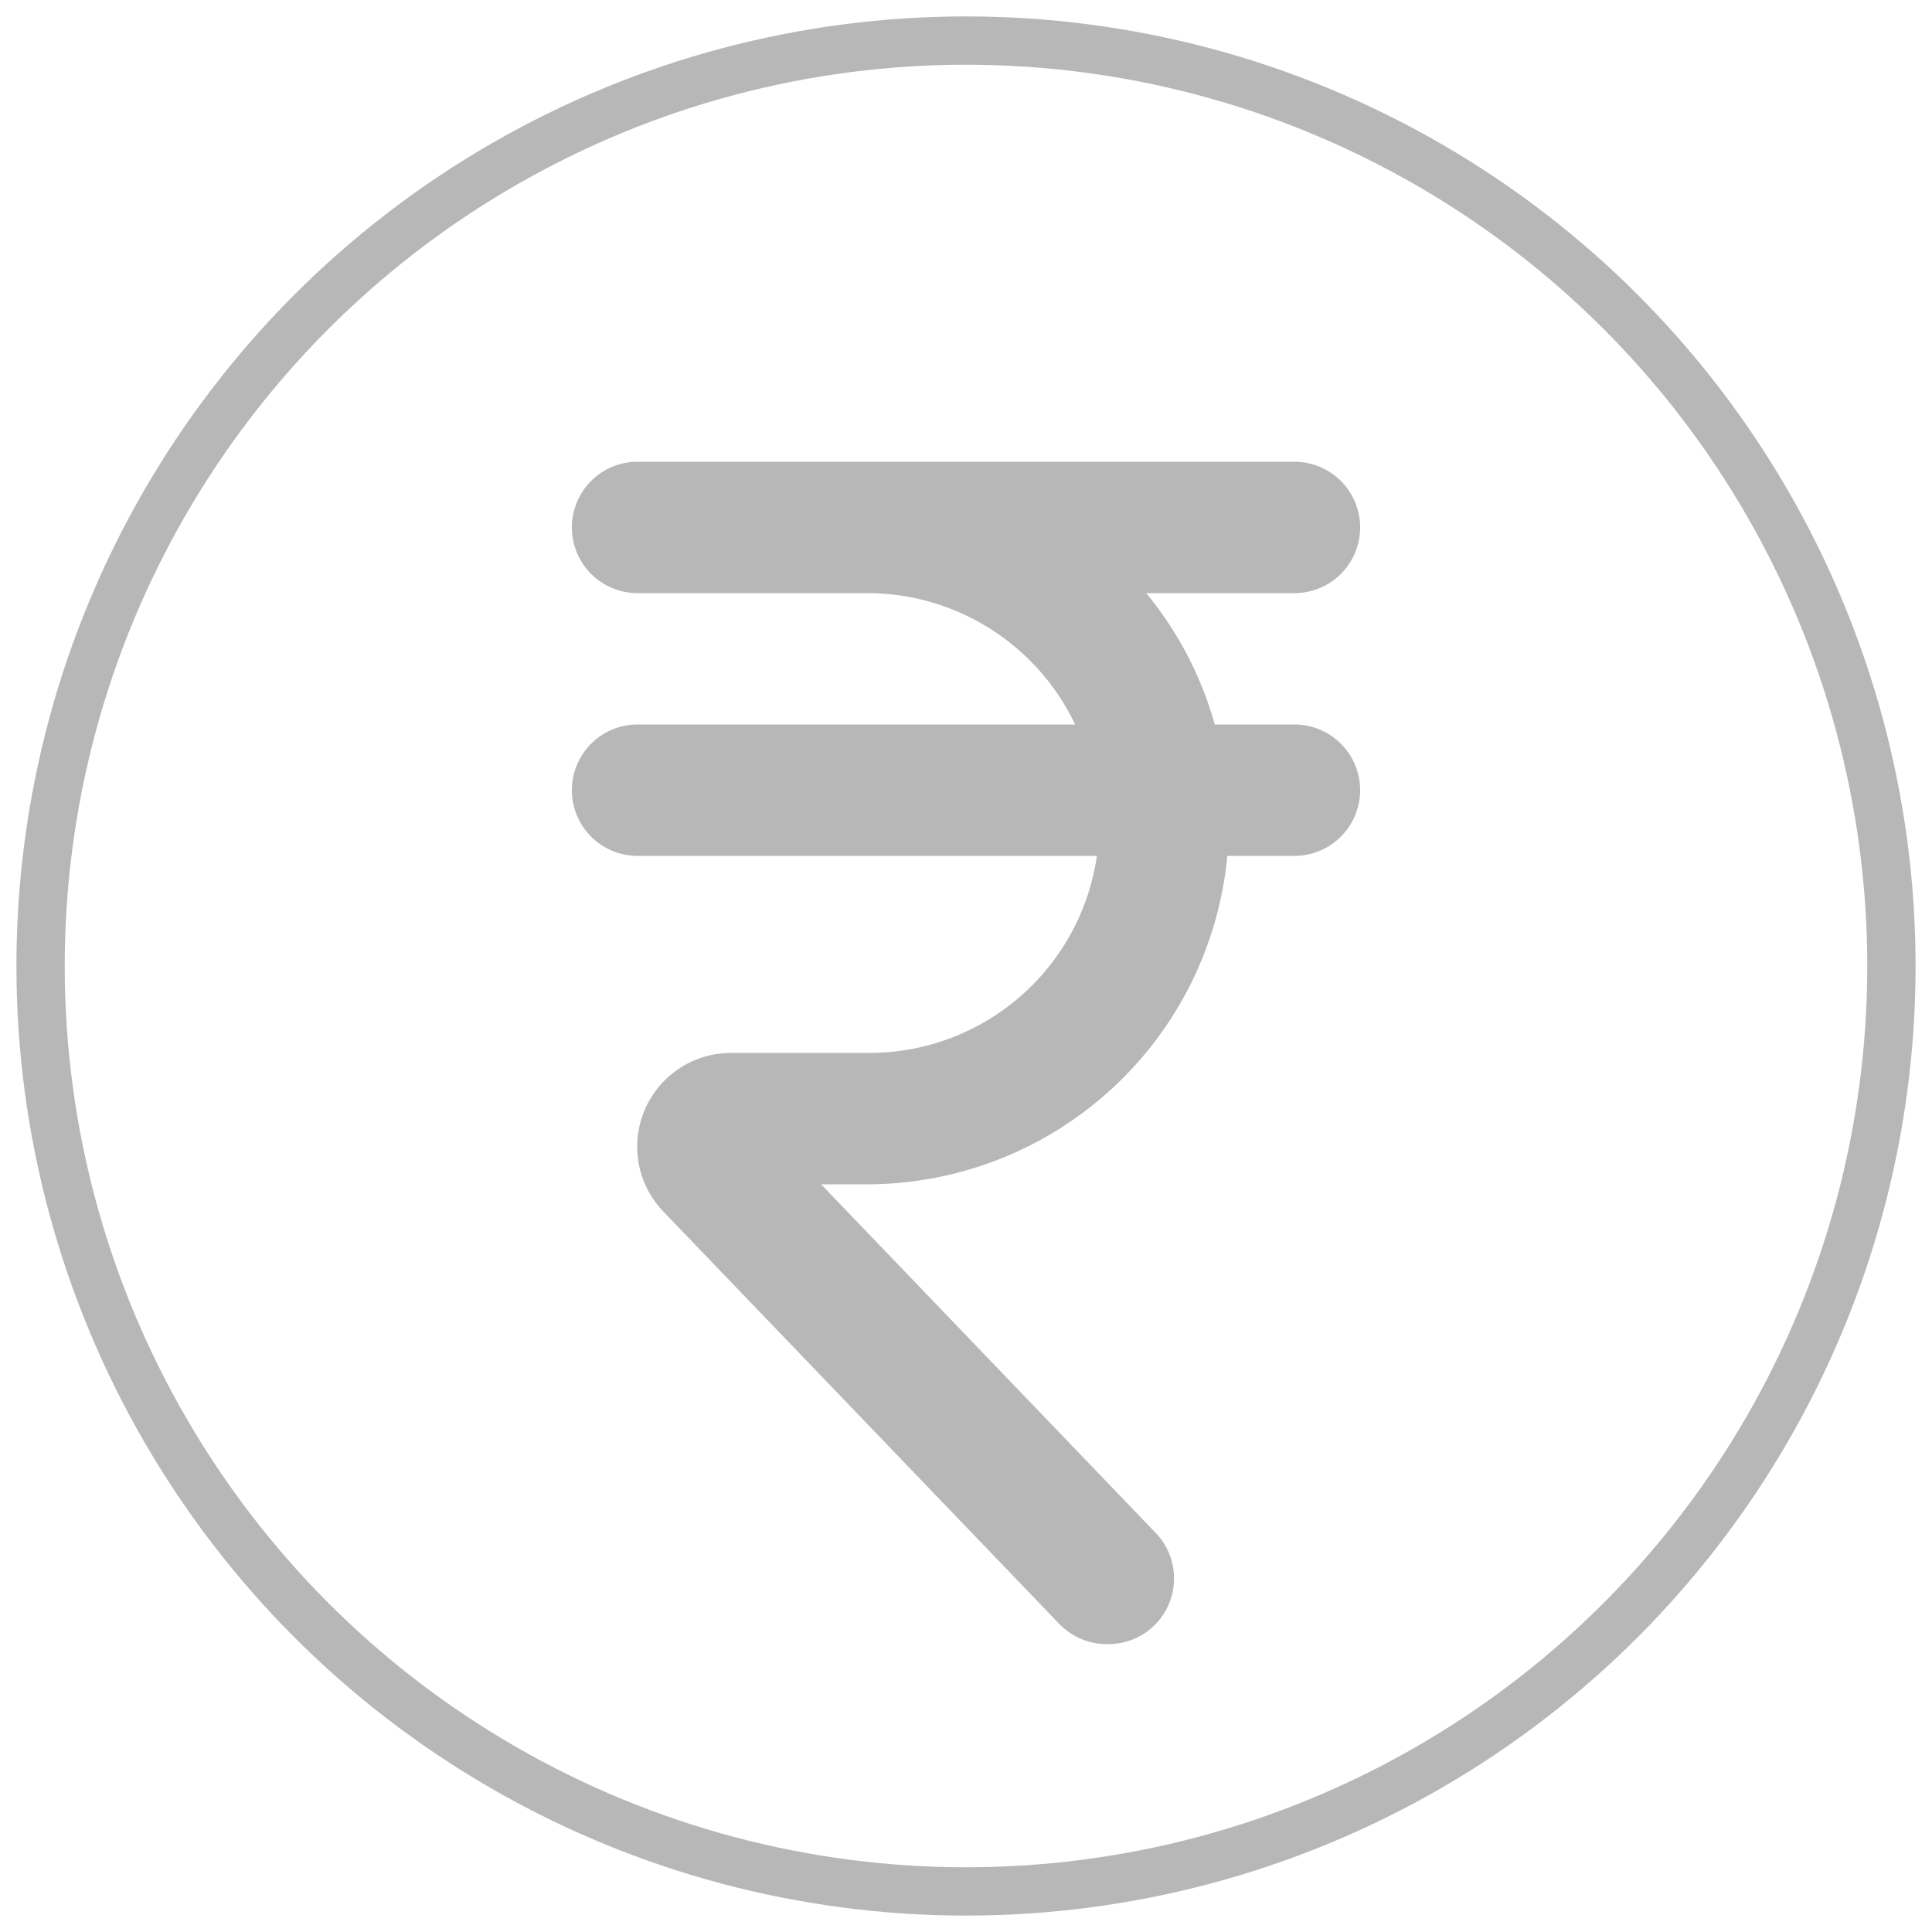 <svg id="Layer_1" data-name="Layer 1" xmlns="http://www.w3.org/2000/svg" viewBox="0 0 40 40"><defs><style>.cls-1{fill:none;stroke:#b7b7b7;stroke-linecap:round;stroke-linejoin:round;}.cls-2{fill:#b7b7b7;}</style></defs><circle class="cls-1" cx="20" cy="20" r="19.16"/><path class="cls-2" d="M18,24.52H17l6.93,7.22a1.36,1.36,0,0,1-1,2.3,1.37,1.37,0,0,1-1-.42l-8.2-8.54a1.94,1.94,0,0,1,1.4-3.28H18a4.76,4.76,0,0,0,4.71-4.08H13.2a1.36,1.36,0,0,1,0-2.72h9.06A4.77,4.77,0,0,0,18,12.28H13.2a1.36,1.36,0,0,1,0-2.72H26.8a1.36,1.36,0,0,1,0,2.72H23.73A7.38,7.38,0,0,1,25.15,15H26.8a1.36,1.36,0,0,1,0,2.72H25.41A7.5,7.5,0,0,1,18,24.52Z"/></svg>